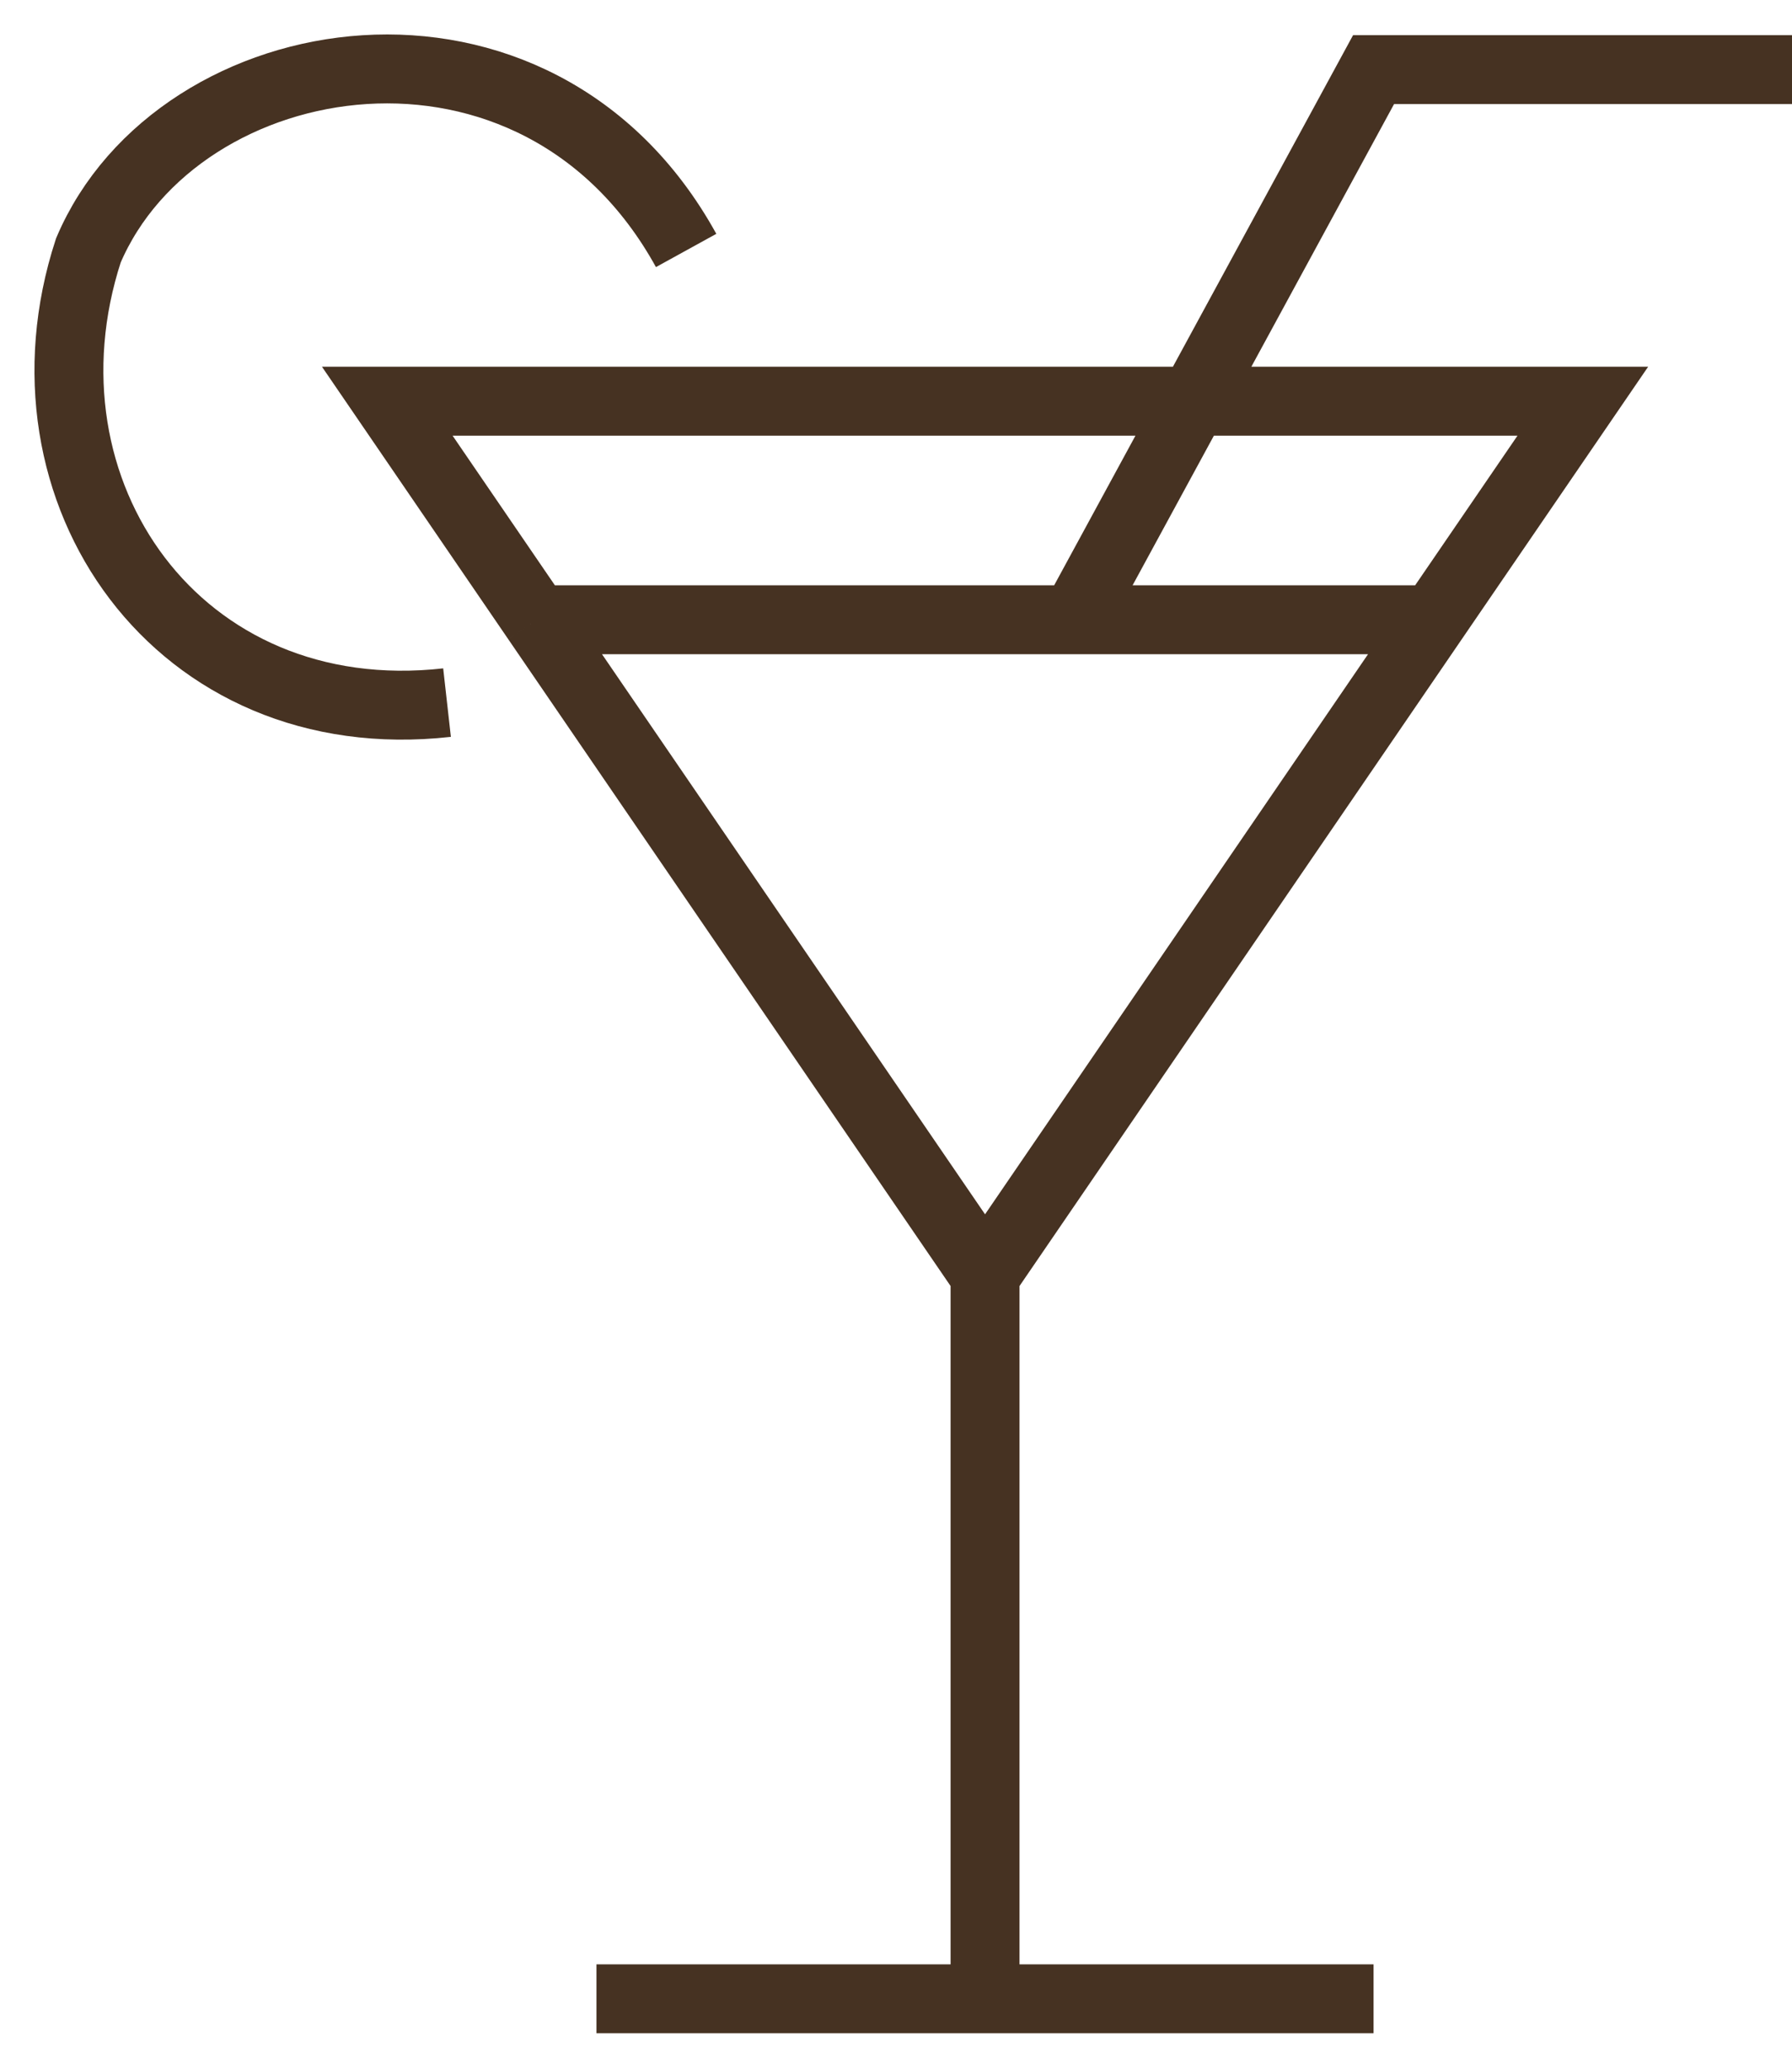 <svg width="26" height="30" viewBox="0 0 26 30" fill="none" xmlns="http://www.w3.org/2000/svg">
<path d="M14.292 18.504V29M14.292 18.504L7.787 8.992M14.292 18.504L20.796 8.992M14.292 29H19.929M14.292 29H8.654M7.787 8.992L5.619 5.821H22.965L20.796 8.992M7.787 8.992H15.592M20.796 8.992H15.592M15.592 8.992L19.929 1.01H26" stroke="#463222"/>
<path d="M6.486 10.194C2.583 10.632 0.14 7.133 1.282 3.634C2.583 0.573 7.787 -0.302 9.955 3.634" stroke="#463222"/>
</svg>
